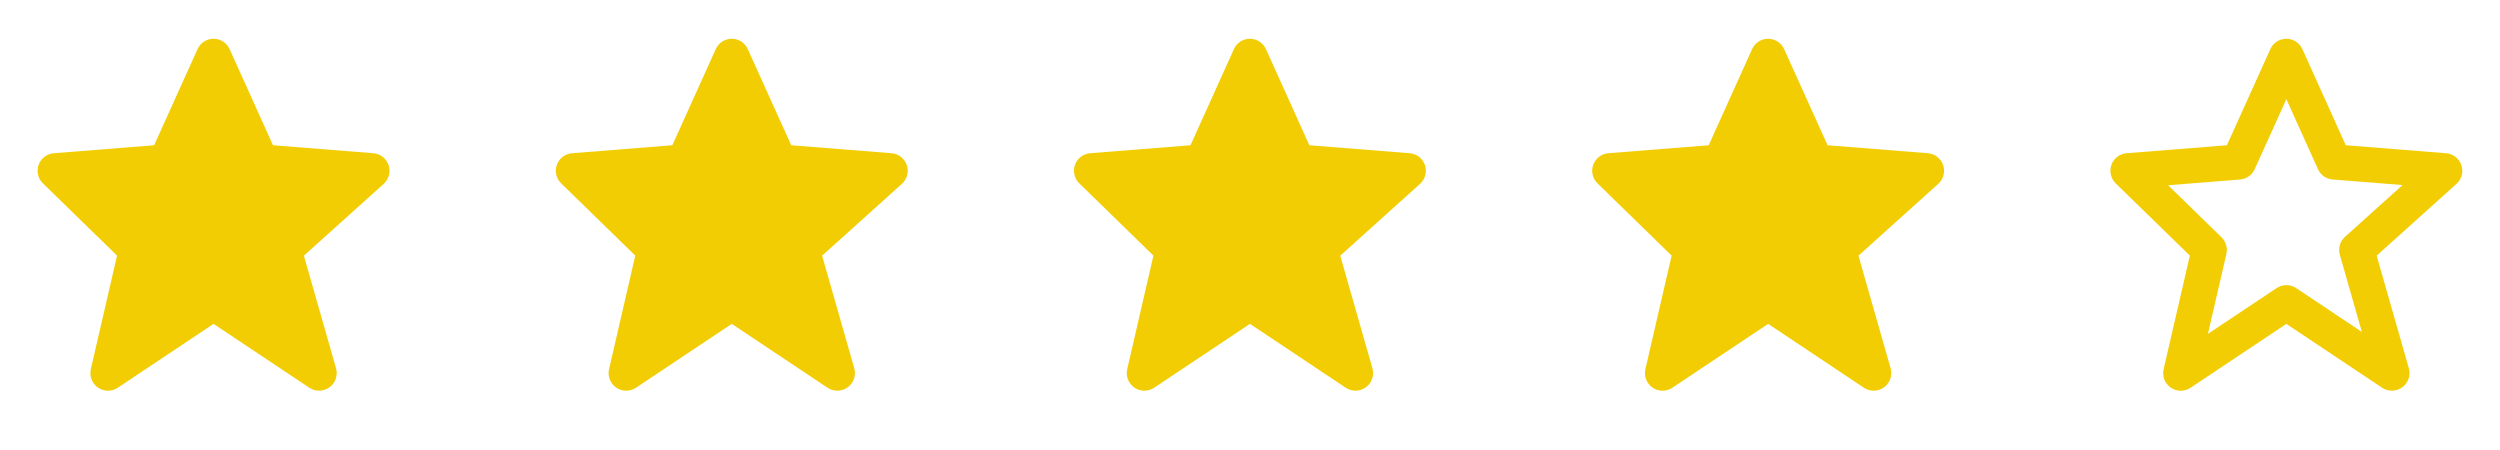 <svg width="100" height="18" viewBox="0 0 100 18" fill="none" xmlns="http://www.w3.org/2000/svg">
<g clip-path="url(#clip0_1579_2371)">
<path d="M15.543 6.604C15.499 6.474 15.418 6.36 15.309 6.275C15.2 6.191 15.069 6.14 14.932 6.129L10.92 5.81L9.184 1.966C9.128 1.843 9.038 1.737 8.925 1.664C8.811 1.59 8.678 1.55 8.543 1.55C8.407 1.55 8.274 1.59 8.161 1.663C8.047 1.737 7.957 1.842 7.901 1.966L6.165 5.81L2.153 6.129C2.018 6.139 1.889 6.189 1.781 6.271C1.674 6.353 1.592 6.464 1.546 6.591C1.5 6.718 1.492 6.856 1.522 6.988C1.553 7.12 1.62 7.24 1.717 7.334L4.682 10.225L3.633 14.766C3.602 14.903 3.612 15.047 3.663 15.179C3.714 15.31 3.803 15.423 3.919 15.504C4.035 15.584 4.173 15.627 4.314 15.628C4.455 15.629 4.593 15.588 4.71 15.51L8.542 12.955L12.375 15.51C12.495 15.589 12.636 15.63 12.78 15.627C12.924 15.624 13.063 15.577 13.179 15.492C13.296 15.407 13.383 15.289 13.43 15.153C13.477 15.017 13.481 14.87 13.442 14.731L12.155 10.227L15.348 7.354C15.556 7.165 15.633 6.871 15.543 6.604Z" fill="#F3CD03"/>
<path d="M36.272 6.604C36.228 6.474 36.146 6.36 36.038 6.275C35.929 6.191 35.798 6.14 35.661 6.129L31.649 5.81L29.912 1.966C29.857 1.843 29.767 1.737 29.653 1.664C29.54 1.59 29.407 1.55 29.271 1.55C29.136 1.55 29.003 1.59 28.889 1.663C28.776 1.737 28.685 1.842 28.63 1.966L26.894 5.81L22.881 6.129C22.747 6.139 22.618 6.189 22.51 6.271C22.403 6.353 22.321 6.464 22.275 6.591C22.229 6.718 22.221 6.856 22.251 6.988C22.281 7.12 22.349 7.24 22.446 7.334L25.411 10.225L24.362 14.766C24.33 14.903 24.34 15.047 24.392 15.179C24.442 15.31 24.532 15.423 24.648 15.504C24.764 15.584 24.901 15.627 25.043 15.628C25.183 15.629 25.322 15.588 25.439 15.51L29.271 12.955L33.103 15.51C33.223 15.589 33.365 15.63 33.508 15.627C33.652 15.624 33.792 15.577 33.908 15.492C34.024 15.407 34.112 15.289 34.159 15.153C34.206 15.017 34.21 14.87 34.171 14.731L32.884 10.227L36.076 7.354C36.285 7.165 36.362 6.871 36.272 6.604Z" fill="#F3CD03"/>
<path d="M56.998 6.604C56.953 6.474 56.872 6.36 56.764 6.275C56.655 6.191 56.524 6.14 56.387 6.129L52.374 5.81L50.638 1.966C50.583 1.843 50.493 1.737 50.379 1.664C50.266 1.59 50.133 1.55 49.997 1.55C49.862 1.55 49.729 1.59 49.615 1.663C49.501 1.737 49.411 1.842 49.356 1.966L47.62 5.81L43.607 6.129C43.472 6.139 43.343 6.189 43.236 6.271C43.129 6.353 43.047 6.464 43.001 6.591C42.955 6.718 42.947 6.856 42.977 6.988C43.007 7.12 43.075 7.24 43.172 7.334L46.137 10.225L45.088 14.766C45.056 14.903 45.066 15.047 45.117 15.179C45.168 15.31 45.258 15.423 45.374 15.504C45.49 15.584 45.627 15.627 45.768 15.628C45.909 15.629 46.047 15.588 46.165 15.51L49.997 12.955L53.829 15.51C53.949 15.589 54.09 15.63 54.234 15.627C54.378 15.624 54.518 15.577 54.634 15.492C54.75 15.407 54.838 15.289 54.885 15.153C54.932 15.017 54.936 14.87 54.897 14.731L53.61 10.227L56.802 7.354C57.011 7.165 57.088 6.871 56.998 6.604Z" fill="#F3CD03"/>
<path d="M77.726 6.604C77.681 6.474 77.6 6.36 77.492 6.275C77.383 6.191 77.252 6.14 77.115 6.129L73.103 5.81L71.366 1.966C71.311 1.843 71.221 1.737 71.107 1.664C70.993 1.59 70.861 1.55 70.725 1.55C70.59 1.55 70.457 1.59 70.343 1.663C70.229 1.737 70.139 1.842 70.084 1.966L68.348 5.81L64.335 6.129C64.2 6.139 64.072 6.189 63.964 6.271C63.856 6.353 63.775 6.464 63.729 6.591C63.683 6.718 63.675 6.856 63.705 6.988C63.735 7.12 63.803 7.24 63.9 7.334L66.865 10.225L65.816 14.766C65.784 14.903 65.794 15.047 65.845 15.179C65.896 15.31 65.986 15.423 66.102 15.504C66.218 15.584 66.355 15.627 66.496 15.628C66.637 15.629 66.776 15.588 66.893 15.51L70.725 12.955L74.557 15.51C74.677 15.589 74.819 15.63 74.962 15.627C75.106 15.624 75.246 15.577 75.362 15.492C75.478 15.407 75.566 15.289 75.613 15.153C75.66 15.017 75.664 14.87 75.625 14.731L74.338 10.227L77.53 7.354C77.739 7.165 77.816 6.871 77.726 6.604Z" fill="#F3CD03"/>
<path d="M87.594 10.225L86.546 14.766C86.513 14.903 86.523 15.047 86.573 15.179C86.624 15.311 86.713 15.425 86.83 15.505C86.946 15.585 87.084 15.629 87.225 15.63C87.366 15.63 87.504 15.589 87.622 15.51L91.454 12.955L95.286 15.51C95.406 15.589 95.547 15.63 95.691 15.627C95.835 15.624 95.974 15.577 96.091 15.492C96.207 15.407 96.294 15.289 96.341 15.153C96.388 15.017 96.393 14.87 96.354 14.731L95.066 10.227L98.259 7.354C98.361 7.262 98.434 7.142 98.469 7.009C98.504 6.876 98.499 6.735 98.454 6.605C98.41 6.475 98.329 6.36 98.22 6.276C98.112 6.191 97.981 6.14 97.844 6.129L93.831 5.81L92.095 1.966C92.04 1.843 91.95 1.738 91.836 1.664C91.722 1.59 91.589 1.551 91.454 1.551C91.318 1.551 91.186 1.59 91.072 1.664C90.958 1.738 90.868 1.843 90.813 1.966L89.076 5.81L85.064 6.129C84.929 6.139 84.8 6.189 84.693 6.271C84.585 6.353 84.504 6.464 84.458 6.591C84.412 6.718 84.403 6.856 84.434 6.988C84.464 7.12 84.531 7.24 84.628 7.334L87.594 10.225ZM89.602 7.18C89.728 7.17 89.848 7.127 89.951 7.054C90.054 6.982 90.136 6.883 90.188 6.768L91.454 3.966L92.72 6.768C92.772 6.883 92.853 6.982 92.956 7.054C93.059 7.127 93.18 7.17 93.305 7.18L96.101 7.402L93.799 9.474C93.599 9.654 93.519 9.931 93.593 10.19L94.475 13.277L91.845 11.523C91.73 11.446 91.594 11.405 91.455 11.405C91.316 11.405 91.18 11.446 91.065 11.523L88.317 13.355L89.056 10.156C89.083 10.038 89.079 9.916 89.045 9.8C89.011 9.684 88.948 9.579 88.862 9.494L86.724 7.41L89.602 7.18Z" fill="#F3CD03"/>
</g>
<defs>
<clipPath id="clip0_1579_2371">
<rect width="99.802" height="16.891" fill="white" transform="translate(0.097 0.144)"/>
</clipPath>
</defs>
</svg>
